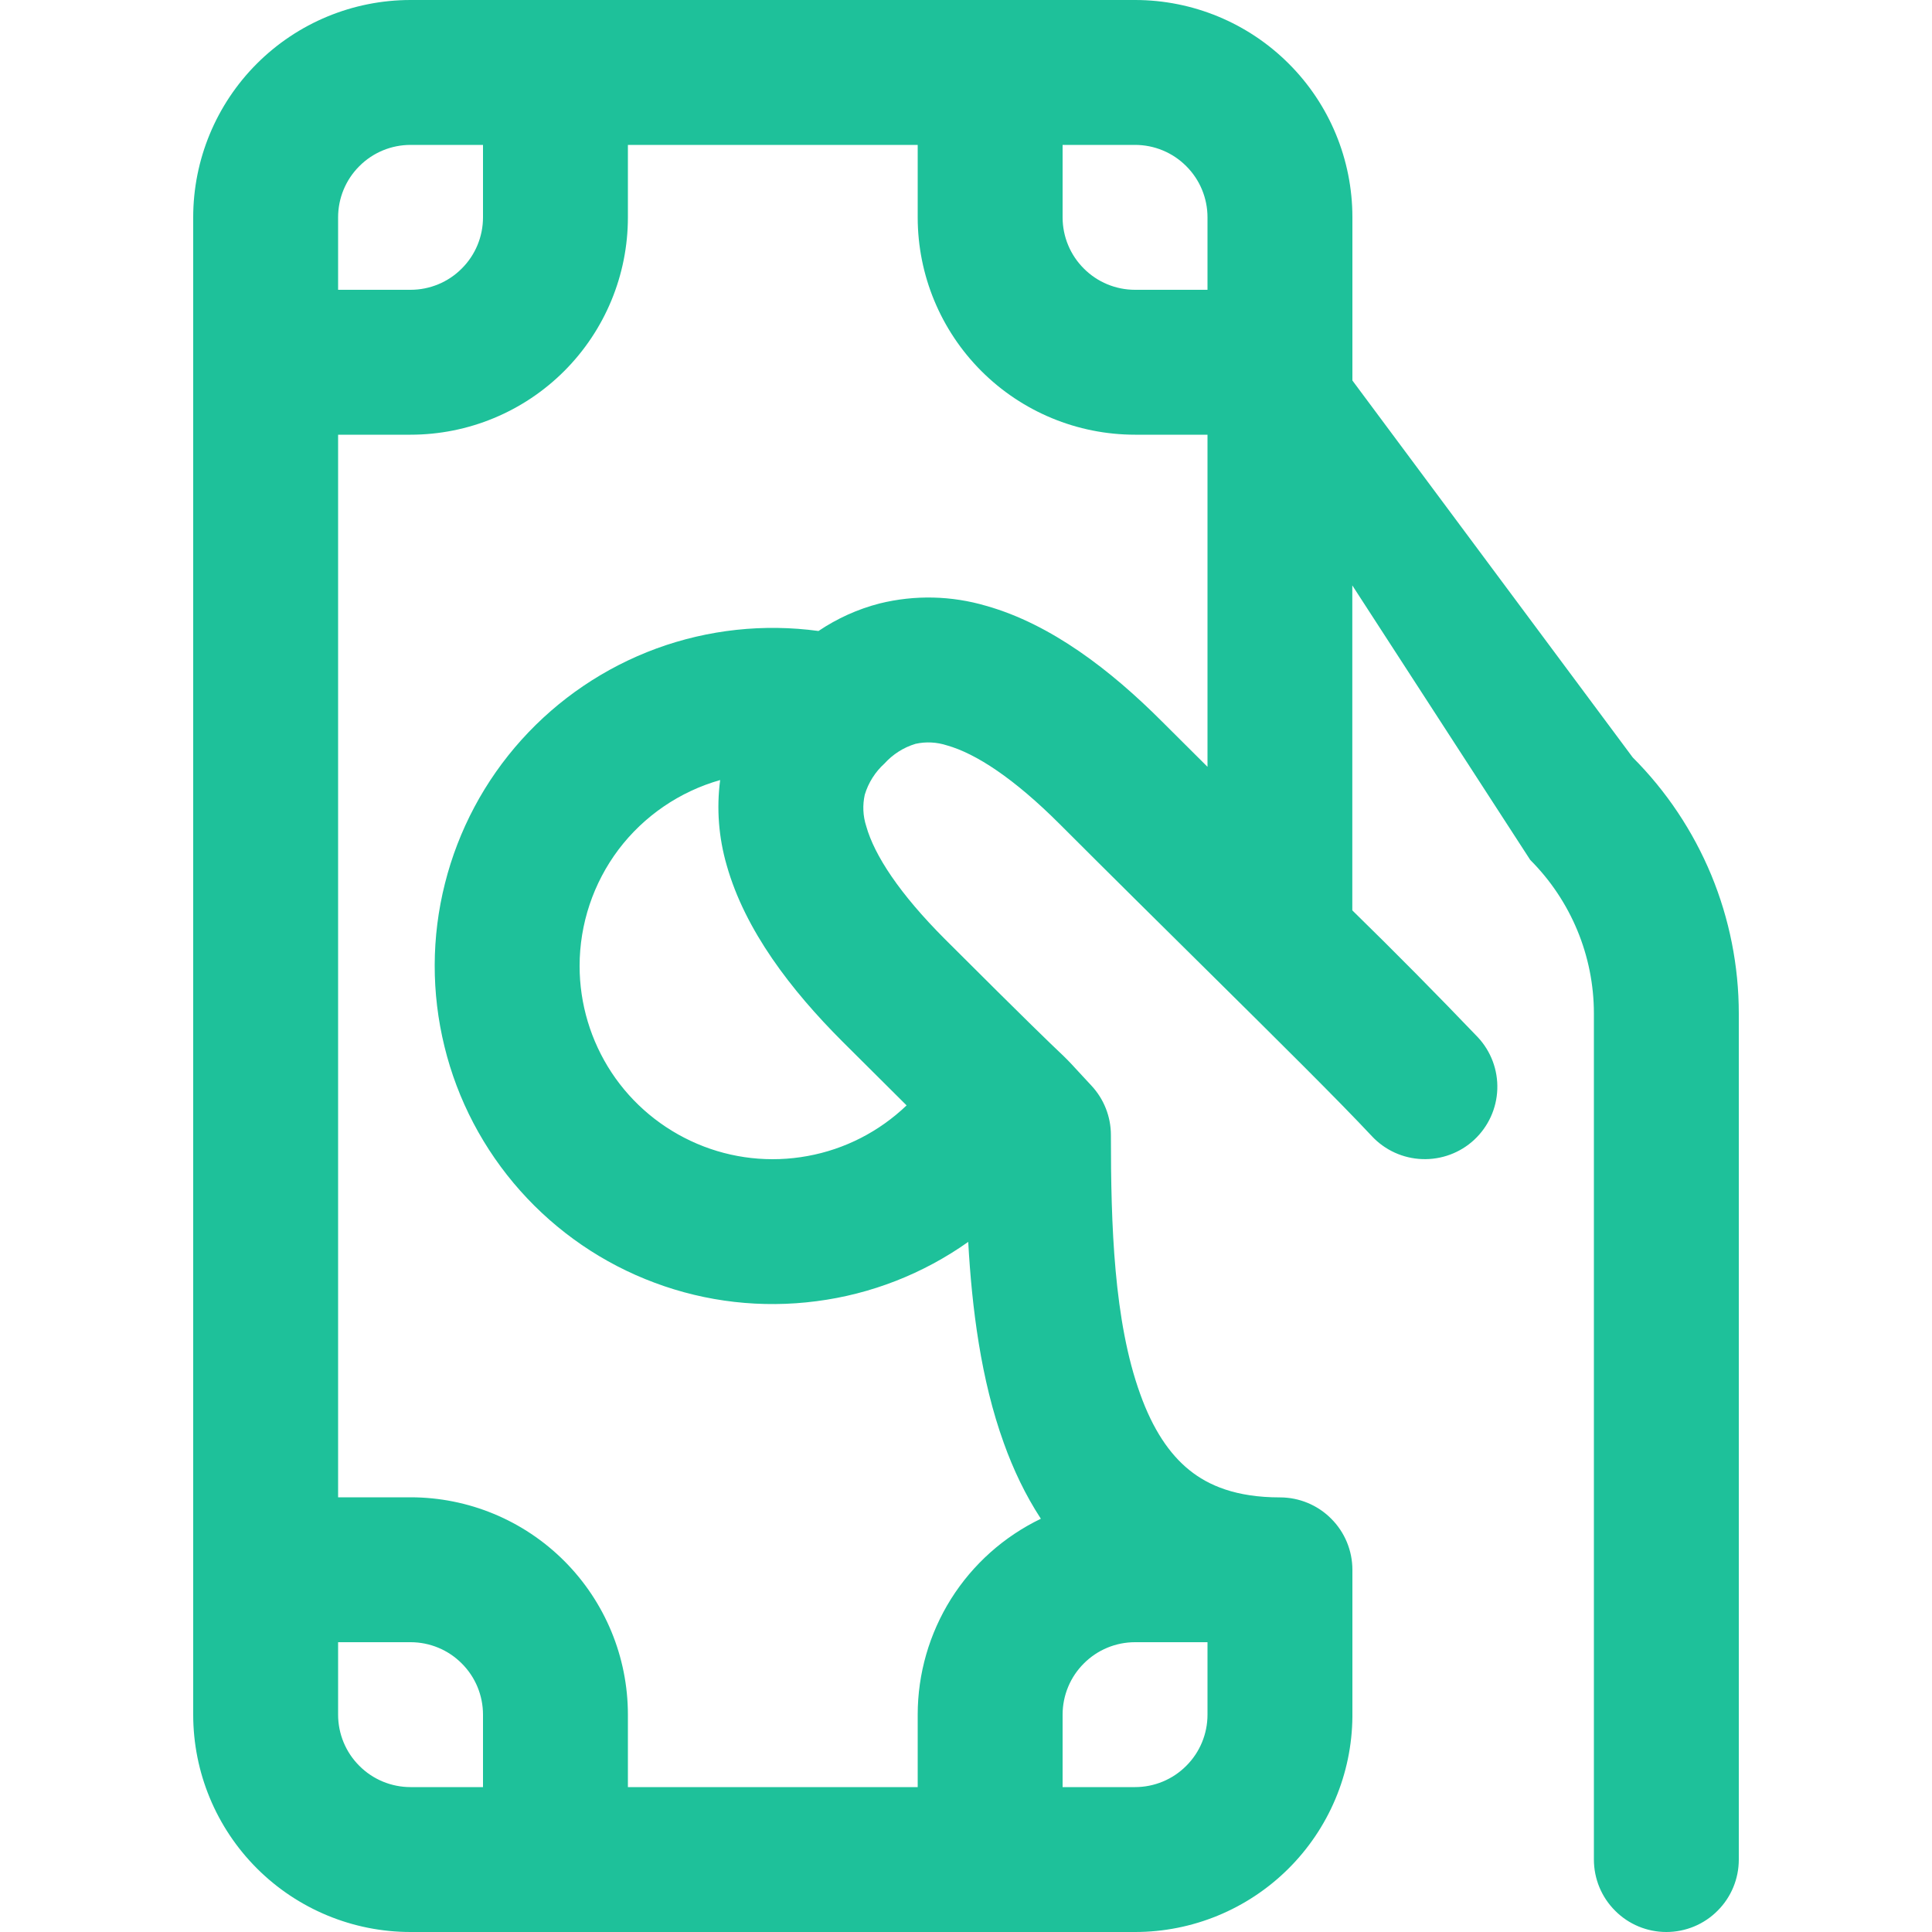 <svg width="20" height="20" viewBox="0 0 20 20" fill="none" xmlns="http://www.w3.org/2000/svg">
    <path d="M4.25 0C3.653 0 3.081 0.237 2.659 0.659C2.237 1.081 2 1.653 2 2.25V17.75C2 18.347 2.237 18.919 2.659 19.341C3.081 19.763 3.653 20 4.25 20H11.75C12.343 20 12.912 19.766 13.334 19.348C13.755 18.931 13.995 18.364 14 17.771V16.251C14 16.052 13.921 15.861 13.78 15.721C13.64 15.58 13.449 15.501 13.25 15.501C12.796 15.501 12.51 15.378 12.313 15.219C12.105 15.052 11.933 14.794 11.803 14.43C11.53 13.675 11.5 12.68 11.5 11.75C11.5 11.56 11.428 11.377 11.298 11.238L11.134 11.061C11.08 11.001 11.023 10.943 10.964 10.888C10.89 10.818 10.664 10.603 9.78 9.72C9.312 9.251 9.052 8.855 8.967 8.552C8.933 8.447 8.928 8.335 8.952 8.227C8.989 8.103 9.06 7.991 9.156 7.904C9.243 7.808 9.354 7.737 9.478 7.7C9.585 7.676 9.697 7.682 9.802 7.716C10.105 7.801 10.501 8.062 10.97 8.531C11.51 9.071 12.022 9.577 12.481 10.031C13.241 10.783 13.855 11.391 14.201 11.761C14.337 11.907 14.525 11.992 14.723 11.999C14.922 12.006 15.116 11.934 15.261 11.799C15.407 11.663 15.493 11.475 15.5 11.276C15.507 11.077 15.435 10.884 15.299 10.738C14.873 10.293 14.44 9.855 13.999 9.424V6.06L15.841 8.902C16.263 9.324 16.5 9.896 16.5 10.492V19.25C16.5 19.449 16.579 19.64 16.72 19.78C16.86 19.921 17.051 20 17.25 20C17.449 20 17.64 19.921 17.78 19.78C17.921 19.64 18 19.449 18 19.25V10.493C18 10.001 17.903 9.513 17.715 9.058C17.526 8.603 17.25 8.189 16.902 7.841L14 3.939V2.249C14 1.652 13.763 1.08 13.341 0.659C12.919 0.237 12.347 -5.89199e-08 11.75 0H4.25ZM10.392 14.94C10.488 15.208 10.613 15.474 10.775 15.722C10.393 15.906 10.071 16.193 9.845 16.552C9.62 16.911 9.5 17.326 9.5 17.75V18.5H6.5V17.75C6.5 17.153 6.263 16.581 5.841 16.159C5.419 15.737 4.847 15.5 4.25 15.5H3.5V4.5H4.25C4.847 4.5 5.419 4.263 5.841 3.841C6.263 3.419 6.5 2.847 6.5 2.25V1.5H9.5V2.25C9.5 2.847 9.737 3.419 10.159 3.841C10.581 4.263 11.153 4.5 11.75 4.5H12.5V7.938L12.03 7.47C11.5 6.939 10.882 6.462 10.21 6.272C9.851 6.166 9.47 6.157 9.106 6.247C8.88 6.305 8.666 6.402 8.473 6.532C7.908 6.455 7.332 6.517 6.796 6.713C6.26 6.91 5.781 7.234 5.399 7.658C5.017 8.082 4.745 8.593 4.606 9.146C4.466 9.7 4.465 10.279 4.601 10.833C4.736 11.387 5.006 11.9 5.385 12.326C5.764 12.752 6.242 13.08 6.777 13.279C7.311 13.479 7.886 13.544 8.452 13.47C9.018 13.397 9.557 13.186 10.023 12.856C10.061 13.54 10.154 14.283 10.392 14.94ZM6 10C6 9.564 6.142 9.141 6.404 8.793C6.667 8.446 7.036 8.194 7.455 8.075C7.416 8.371 7.44 8.672 7.523 8.958C7.713 9.631 8.188 10.249 8.72 10.781L9.385 11.443C9.102 11.714 8.746 11.897 8.36 11.967C7.974 12.038 7.576 11.994 7.216 11.84C6.855 11.686 6.547 11.43 6.331 11.103C6.115 10.775 6 10.392 6 10ZM3.5 2.25C3.5 2.051 3.579 1.86 3.72 1.72C3.86 1.579 4.051 1.5 4.25 1.5H5V2.25C5 2.449 4.921 2.64 4.78 2.78C4.64 2.921 4.449 3 4.25 3H3.5V2.25ZM11 1.5H11.75C11.949 1.5 12.14 1.579 12.28 1.72C12.421 1.86 12.5 2.051 12.5 2.25V3H11.75C11.551 3 11.36 2.921 11.22 2.78C11.079 2.64 11 2.449 11 2.25V1.5ZM12.5 17V17.75C12.5 17.949 12.421 18.14 12.28 18.28C12.14 18.421 11.949 18.5 11.75 18.5H11V17.75C11 17.551 11.079 17.36 11.22 17.22C11.36 17.079 11.551 17 11.75 17H12.5ZM5 18.5H4.25C4.051 18.5 3.86 18.421 3.72 18.28C3.579 18.14 3.5 17.949 3.5 17.75V17H4.25C4.449 17 4.64 17.079 4.78 17.22C4.921 17.36 5 17.551 5 17.75V18.5Z" fill="#1EC19A"/>
</svg>